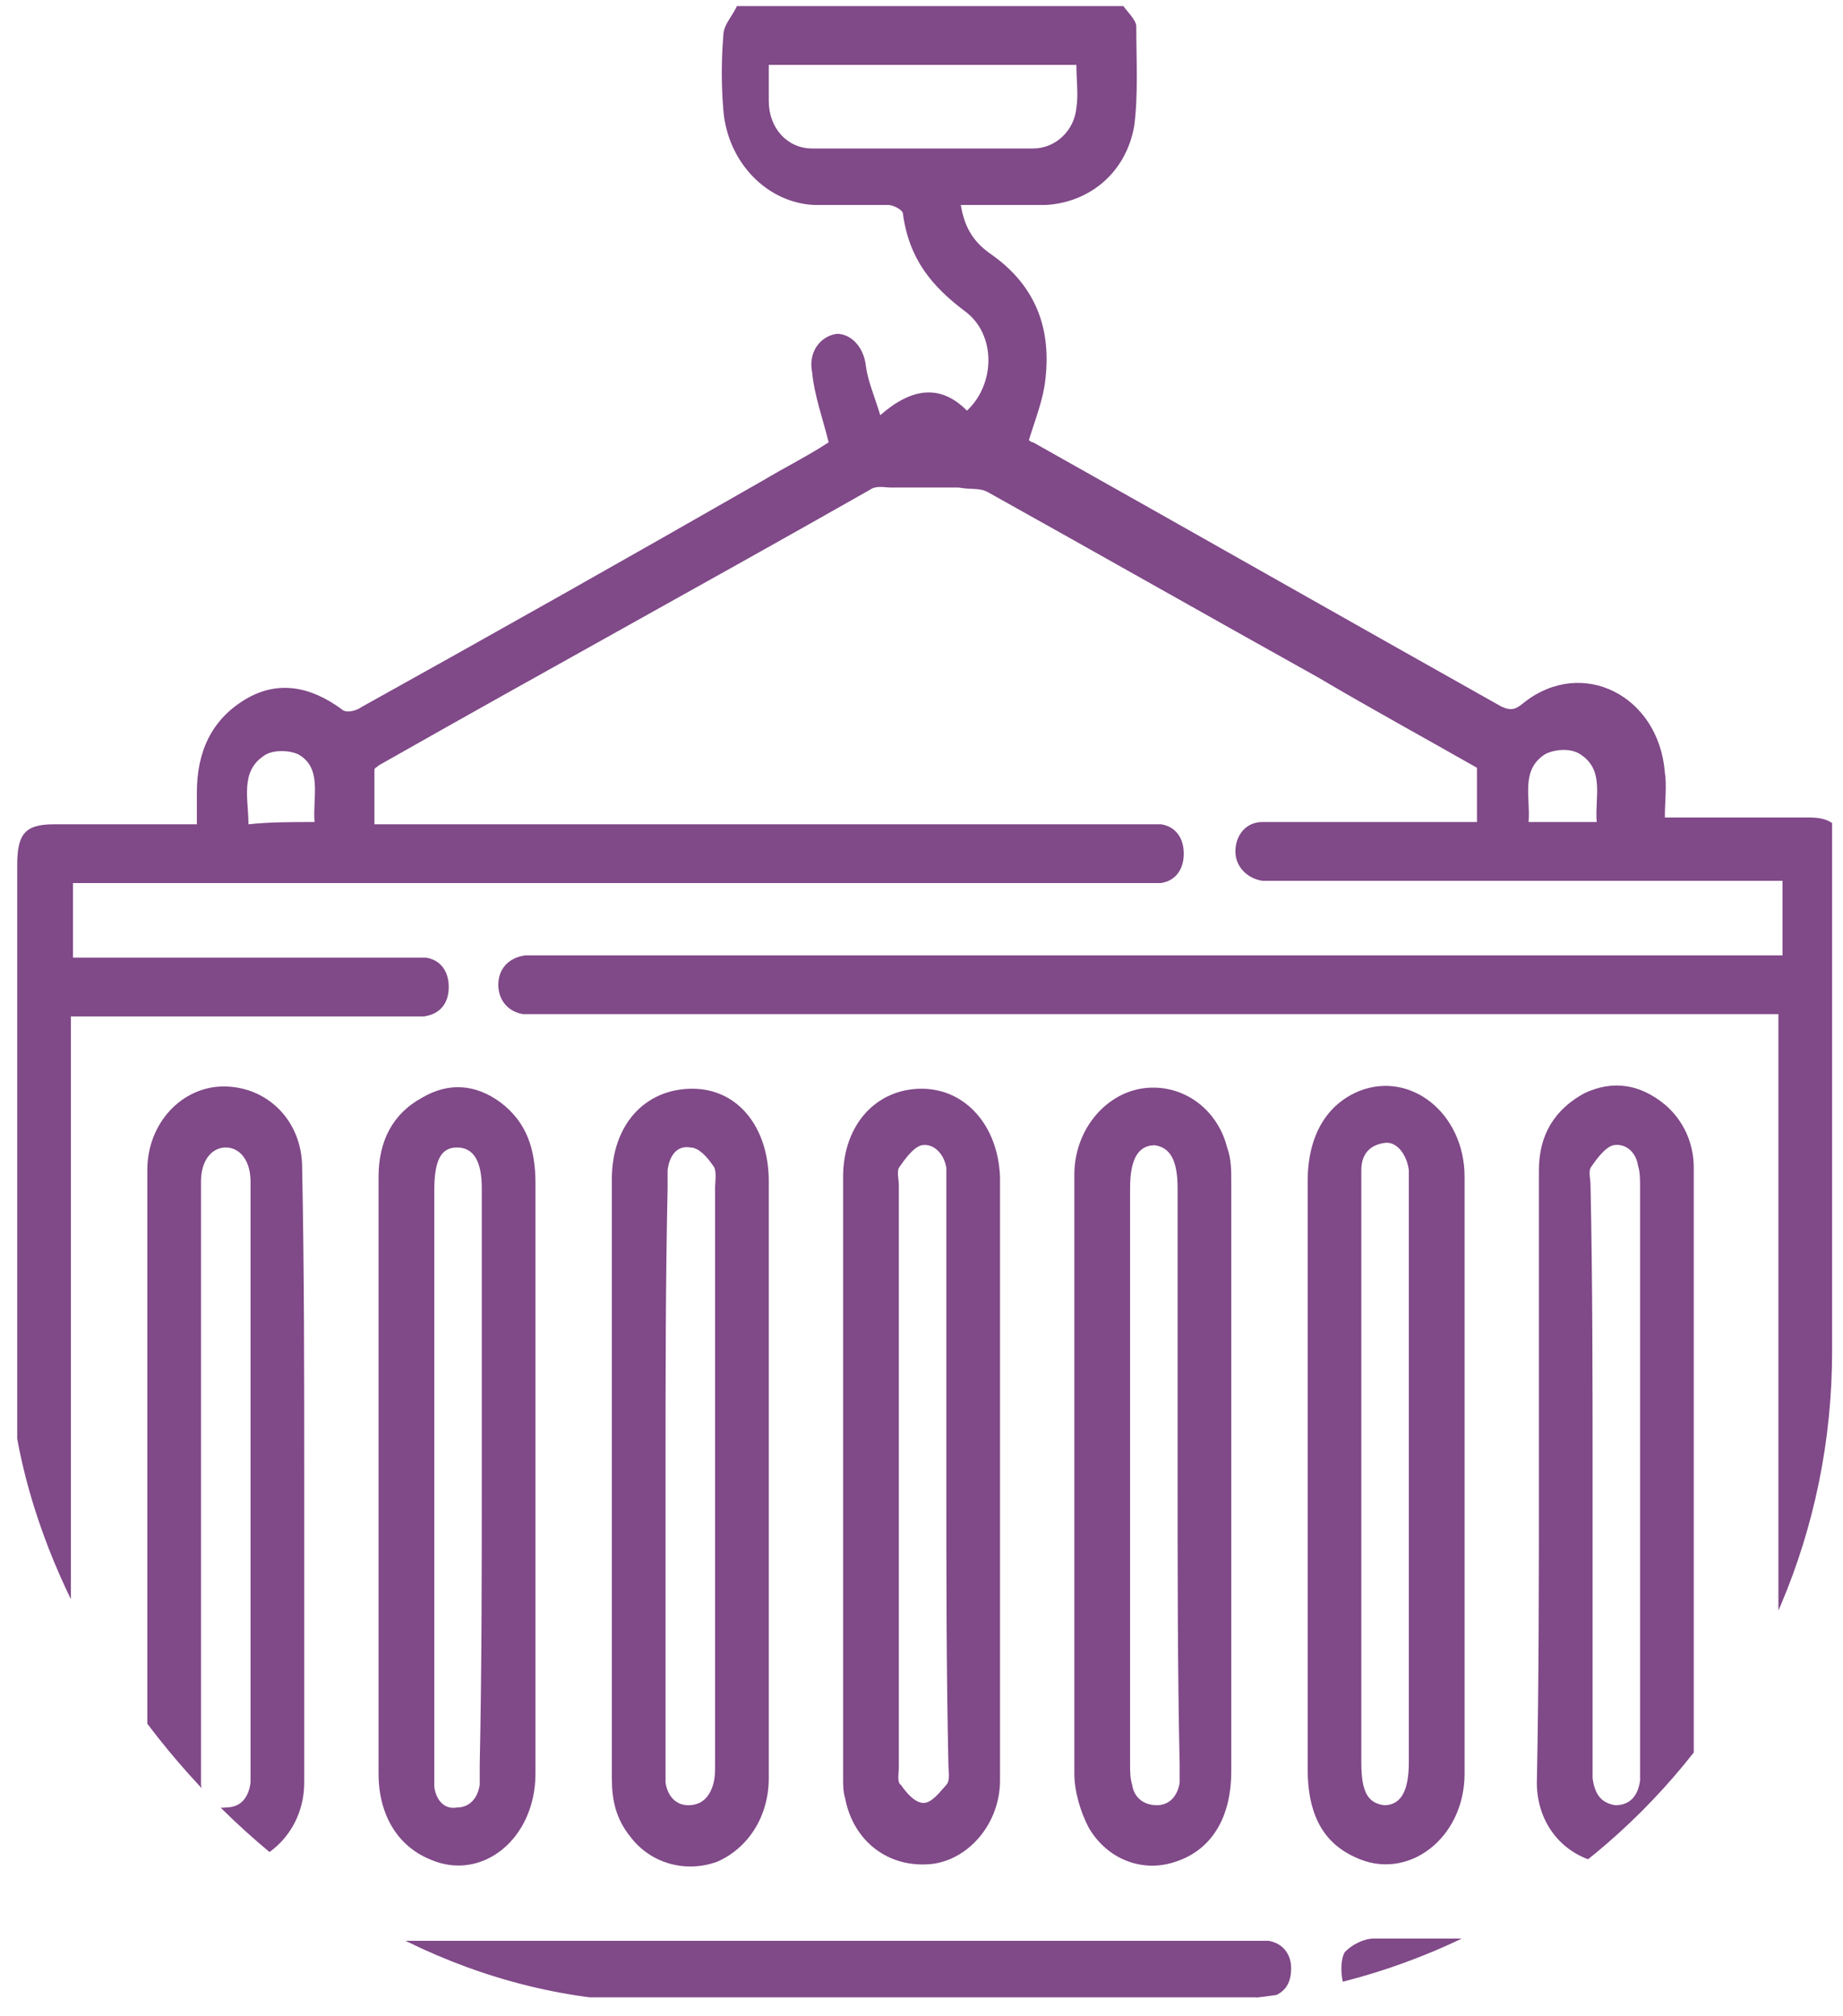 <svg width="85" height="93" viewBox="0 0 85 93" fill="none" xmlns="http://www.w3.org/2000/svg">
<g clip-path="url(#clip0_58_228)">
<path d="M84.496 91.399C84.02 92.025 83.354 92.129 82.592 92.129C76.117 92.129 69.737 92.129 63.261 92.129C62.69 92.129 62.119 92.025 61.928 91.399C61.833 90.982 61.833 90.357 62.023 90.044C62.309 89.731 62.88 89.418 63.357 89.418C69.261 89.418 75.165 89.418 81.068 89.418C81.354 89.418 81.64 89.418 82.021 89.418C82.021 75.24 82.021 61.061 82.021 46.778C81.64 46.778 81.354 46.778 80.973 46.778C62.309 46.778 43.74 46.778 25.076 46.778C24.791 46.778 24.41 46.778 24.124 46.778C23.458 46.674 22.982 46.153 22.982 45.423C22.982 44.693 23.458 44.172 24.22 44.068C24.505 44.068 24.791 44.068 25.076 44.068C43.74 44.068 62.404 44.068 81.068 44.068C81.449 44.068 81.735 44.068 82.211 44.068C82.211 42.921 82.211 41.878 82.211 40.627C81.925 40.627 81.64 40.627 81.259 40.627C73.831 40.627 66.499 40.627 59.072 40.627C58.786 40.627 58.5 40.627 58.215 40.627C57.548 40.523 56.977 40.002 56.977 39.272C56.977 38.542 57.453 37.917 58.215 37.917C59.453 37.917 60.786 37.917 62.023 37.917C64.023 37.917 66.023 37.917 68.118 37.917C68.118 37.083 68.118 36.248 68.118 35.414C65.737 34.059 63.261 32.704 60.786 31.244C55.739 28.43 50.597 25.51 45.55 22.695C45.169 22.487 44.693 22.591 44.217 22.487C43.169 22.487 42.122 22.487 41.074 22.487C40.788 22.487 40.408 22.383 40.122 22.591C32.599 26.866 24.981 31.036 17.459 35.31C17.363 35.414 17.268 35.414 17.268 35.519C17.268 36.353 17.268 37.083 17.268 38.021C17.649 38.021 17.935 38.021 18.316 38.021C29.838 38.021 41.265 38.021 52.787 38.021C53.072 38.021 53.263 38.021 53.549 38.021C54.215 38.125 54.596 38.646 54.596 39.376C54.596 40.106 54.215 40.627 53.549 40.731C53.263 40.731 52.977 40.731 52.692 40.731C36.599 40.731 20.601 40.731 4.508 40.731C4.127 40.731 3.841 40.731 3.365 40.731C3.365 41.878 3.365 42.921 3.365 44.172C3.651 44.172 3.937 44.172 4.222 44.172C9.079 44.172 14.03 44.172 18.887 44.172C19.173 44.172 19.363 44.172 19.649 44.172C20.315 44.276 20.696 44.797 20.696 45.527C20.696 46.257 20.315 46.778 19.553 46.883C19.268 46.883 18.982 46.883 18.697 46.883C13.84 46.883 8.984 46.883 4.222 46.883C3.937 46.883 3.651 46.883 3.27 46.883C3.27 61.061 3.27 75.24 3.27 89.522C3.556 89.522 3.937 89.522 4.318 89.522C22.125 89.522 39.836 89.522 57.643 89.522C57.929 89.522 58.215 89.522 58.5 89.522C59.167 89.627 59.548 90.148 59.548 90.774C59.548 91.503 59.262 91.92 58.596 92.129C58.405 92.233 58.119 92.129 57.834 92.129C39.36 92.129 20.982 92.129 2.508 92.129C1.08 92.129 0.794 91.712 0.794 90.252C0.794 73.467 0.794 56.682 0.794 39.897C0.794 38.438 1.175 38.021 2.508 38.021C4.699 38.021 6.793 38.021 9.079 38.021C9.079 37.5 9.079 37.083 9.079 36.561C9.079 34.685 9.745 33.225 11.269 32.287C12.793 31.349 14.316 31.661 15.745 32.704C15.935 32.912 16.411 32.808 16.697 32.6C22.886 29.159 28.981 25.719 35.17 22.174C36.218 21.549 37.265 21.027 38.218 20.402C37.932 19.255 37.551 18.212 37.456 17.17C37.265 16.232 37.837 15.502 38.598 15.398C39.265 15.398 39.836 16.023 39.931 16.857C40.027 17.587 40.312 18.212 40.598 19.151C42.026 17.9 43.36 17.691 44.597 18.942C45.931 17.691 45.931 15.398 44.502 14.355C42.979 13.208 41.931 11.957 41.645 9.872C41.645 9.664 41.169 9.455 40.979 9.455C39.836 9.455 38.694 9.455 37.551 9.455C35.361 9.351 33.551 7.474 33.361 5.076C33.266 3.93 33.266 2.783 33.361 1.636C33.361 1.115 33.837 0.698 34.028 0.177C39.931 0.177 45.835 0.177 51.739 0.177C51.93 0.489 52.406 0.906 52.406 1.219C52.406 2.783 52.501 4.347 52.311 5.806C51.93 7.996 50.216 9.351 48.216 9.455C46.883 9.455 45.645 9.455 44.312 9.455C44.502 10.602 44.978 11.227 45.74 11.749C47.645 13.104 48.502 14.981 48.216 17.483C48.121 18.421 47.74 19.359 47.454 20.298C47.454 20.298 47.549 20.402 47.645 20.402C54.882 24.468 62.023 28.534 69.261 32.6C69.737 32.808 69.927 32.704 70.308 32.391C72.974 30.306 76.498 32.078 76.783 35.623C76.879 36.248 76.783 36.978 76.783 37.708C79.069 37.708 81.259 37.708 83.449 37.708C84.211 37.708 84.687 37.917 85.068 38.646C84.496 56.37 84.496 73.884 84.496 91.399ZM35.456 2.991C35.456 3.617 35.456 4.138 35.456 4.659C35.456 5.911 36.313 6.849 37.456 6.849C40.884 6.849 44.217 6.849 47.645 6.849C48.692 6.849 49.549 6.015 49.644 4.972C49.74 4.347 49.644 3.721 49.644 2.991C44.788 2.991 40.217 2.991 35.456 2.991ZM14.507 37.917C14.411 36.77 14.887 35.414 13.745 34.789C13.269 34.581 12.507 34.581 12.126 34.893C11.079 35.623 11.459 36.874 11.459 38.021C12.412 37.917 13.459 37.917 14.507 37.917ZM70.499 37.917C71.641 37.917 72.593 37.917 73.641 37.917C73.546 36.77 74.022 35.519 72.879 34.789C72.403 34.476 71.641 34.581 71.26 34.789C70.118 35.519 70.594 36.77 70.499 37.917Z" fill="#804988"/>
<path d="M67.547 68.046C67.547 72.633 67.547 77.221 67.547 81.808C67.547 84.831 64.88 86.812 62.5 85.665C60.881 84.935 60.31 83.476 60.31 81.599C60.31 78.055 60.31 74.51 60.31 71.07C60.31 65.544 60.31 60.019 60.31 54.493C60.31 52.408 61.167 50.948 62.69 50.323C65.071 49.385 67.547 51.365 67.547 54.285C67.547 58.872 67.547 63.459 67.547 68.046ZM62.785 68.046C62.785 72.425 62.785 76.908 62.785 81.286C62.785 82.642 63.071 83.163 63.833 83.267C64.595 83.267 64.976 82.642 64.976 81.286C64.976 72.425 64.976 63.563 64.976 54.702C64.976 54.493 64.976 54.18 64.976 53.972C64.88 53.242 64.404 52.616 63.833 52.721C63.166 52.825 62.785 53.242 62.785 53.972C62.785 54.18 62.785 54.493 62.785 54.702C62.785 59.289 62.785 63.667 62.785 68.046Z" fill="#804988"/>
<path d="M17.459 68.15C17.459 63.563 17.459 58.872 17.459 54.285C17.459 52.617 18.125 51.365 19.459 50.636C20.697 49.906 21.934 50.01 23.077 50.844C24.315 51.782 24.696 53.034 24.696 54.597C24.696 61.27 24.696 68.046 24.696 74.719C24.696 77.116 24.696 79.41 24.696 81.808C24.696 84.831 22.22 86.812 19.84 85.769C18.316 85.144 17.459 83.684 17.459 81.808C17.459 77.221 17.459 72.633 17.459 68.15ZM22.22 68.15C22.22 63.667 22.22 59.289 22.22 54.806C22.22 53.555 21.839 52.929 21.077 52.929C20.316 52.929 20.03 53.555 20.03 54.91C20.03 63.772 20.03 72.633 20.03 81.495C20.03 81.808 20.03 82.121 20.03 82.433C20.125 83.059 20.506 83.476 21.077 83.372C21.649 83.372 22.03 82.955 22.125 82.329C22.125 82.016 22.125 81.704 22.125 81.391C22.22 76.908 22.22 72.529 22.22 68.15Z" fill="#804988"/>
<path d="M35.456 68.15C35.456 72.738 35.456 77.429 35.456 82.016C35.456 83.789 34.504 85.248 33.076 85.874C31.647 86.395 30.028 85.978 29.076 84.727C28.41 83.893 28.219 83.059 28.219 82.016C28.219 72.842 28.219 63.563 28.219 54.389C28.219 51.887 29.743 50.219 31.933 50.219C34.028 50.219 35.456 51.991 35.456 54.493C35.456 58.976 35.456 63.563 35.456 68.15ZM30.695 67.942C30.695 72.425 30.695 76.908 30.695 81.391C30.695 81.704 30.695 81.912 30.695 82.225C30.79 82.85 31.171 83.267 31.742 83.267C32.314 83.267 32.695 82.955 32.885 82.329C32.98 82.016 32.98 81.704 32.98 81.391C32.98 72.529 32.98 63.668 32.98 54.806C32.98 54.493 33.076 53.972 32.885 53.763C32.599 53.346 32.218 52.929 31.838 52.929C31.266 52.825 30.885 53.242 30.79 53.972C30.79 54.285 30.79 54.493 30.79 54.806C30.695 59.185 30.695 63.563 30.695 67.942Z" fill="#804988"/>
<path d="M49.549 68.046C49.549 63.459 49.549 58.767 49.549 54.18C49.549 52.2 50.883 50.531 52.597 50.219C54.406 49.906 56.12 51.053 56.596 52.929C56.786 53.451 56.786 53.972 56.786 54.493C56.786 63.563 56.786 72.633 56.786 81.704C56.786 83.893 55.834 85.352 54.215 85.874C52.692 86.395 51.073 85.769 50.216 84.31C49.835 83.58 49.549 82.642 49.549 81.808C49.549 77.221 49.549 72.633 49.549 68.046ZM54.311 68.046C54.311 63.667 54.311 59.185 54.311 54.806C54.311 53.451 53.93 52.929 53.263 52.825C52.501 52.825 52.12 53.451 52.12 54.806C52.12 63.667 52.12 72.529 52.12 81.391C52.12 81.704 52.12 82.016 52.216 82.329C52.311 82.955 52.787 83.267 53.358 83.267C53.93 83.267 54.311 82.85 54.406 82.225C54.406 81.912 54.406 81.704 54.406 81.391C54.311 77.012 54.311 72.529 54.311 68.046Z" fill="#804988"/>
<path d="M14.031 68.046C14.031 72.737 14.031 77.533 14.031 82.225C14.031 84.935 11.46 86.812 9.174 85.769C7.746 85.248 6.794 83.788 6.794 82.12C6.794 72.737 6.794 63.355 6.794 53.972C6.794 51.782 8.413 50.114 10.317 50.114C12.317 50.114 13.935 51.678 13.935 53.867C14.031 58.663 14.031 63.355 14.031 68.046ZM11.555 68.15C11.555 63.563 11.555 58.976 11.555 54.493C11.555 53.555 11.079 52.929 10.412 52.929C9.746 52.929 9.27 53.555 9.27 54.493C9.27 54.597 9.27 54.597 9.27 54.702C9.27 63.667 9.27 72.633 9.27 81.599C9.27 81.808 9.27 82.12 9.27 82.329C9.365 82.954 9.746 83.476 10.412 83.371C11.079 83.371 11.46 82.954 11.555 82.225C11.555 82.016 11.555 81.703 11.555 81.495C11.555 77.012 11.555 72.529 11.555 68.15Z" fill="#804988"/>
<path d="M70.975 68.046C70.975 63.355 70.975 58.663 70.975 53.972C70.975 52.304 71.737 51.157 73.07 50.427C74.403 49.802 75.641 50.01 76.784 50.948C77.641 51.678 78.117 52.721 78.117 53.867C78.117 63.25 78.117 72.738 78.117 82.121C78.117 84.31 76.498 85.978 74.498 85.978C72.499 85.978 70.88 84.414 70.88 82.225C70.975 77.533 70.975 72.842 70.975 68.046ZM73.451 68.046C73.451 72.425 73.451 76.908 73.451 81.286C73.451 81.495 73.451 81.808 73.451 82.016C73.546 82.746 73.832 83.163 74.498 83.267C75.165 83.267 75.546 82.85 75.641 82.121C75.641 81.912 75.641 81.599 75.641 81.286C75.641 72.425 75.641 63.563 75.641 54.702C75.641 54.389 75.641 54.076 75.546 53.763C75.45 53.138 74.974 52.721 74.403 52.825C74.022 52.929 73.641 53.45 73.356 53.867C73.26 54.076 73.356 54.389 73.356 54.702C73.451 59.184 73.451 63.667 73.451 68.046Z" fill="#804988"/>
<path d="M46.121 68.046C46.121 72.738 46.121 77.429 46.121 82.121C46.121 84.101 44.693 85.769 42.979 85.978C40.979 86.186 39.36 84.936 38.98 82.955C38.884 82.642 38.884 82.329 38.884 82.016C38.884 72.738 38.884 63.459 38.884 54.285C38.884 51.887 40.408 50.219 42.503 50.219C44.502 50.219 46.026 51.887 46.121 54.285C46.121 58.768 46.121 63.459 46.121 68.046ZM43.645 68.046C43.645 63.668 43.645 59.185 43.645 54.806C43.645 54.493 43.645 54.18 43.645 53.868C43.55 53.242 43.074 52.721 42.503 52.825C42.122 52.929 41.741 53.451 41.455 53.868C41.36 54.076 41.455 54.389 41.455 54.702C41.455 63.668 41.455 72.529 41.455 81.495C41.455 81.808 41.36 82.225 41.551 82.329C41.836 82.746 42.217 83.163 42.598 83.163C42.979 83.163 43.36 82.642 43.645 82.329C43.836 82.121 43.741 81.704 43.741 81.391C43.645 77.012 43.645 72.529 43.645 68.046Z" fill="#804988"/>
</g>
<defs>
<clipPath id="clip0_58_228">
<rect x="0.414" y="0.281" width="84.083" height="92.057" rx="30" fill="white"/>
</clipPath>
</defs>
</svg>
